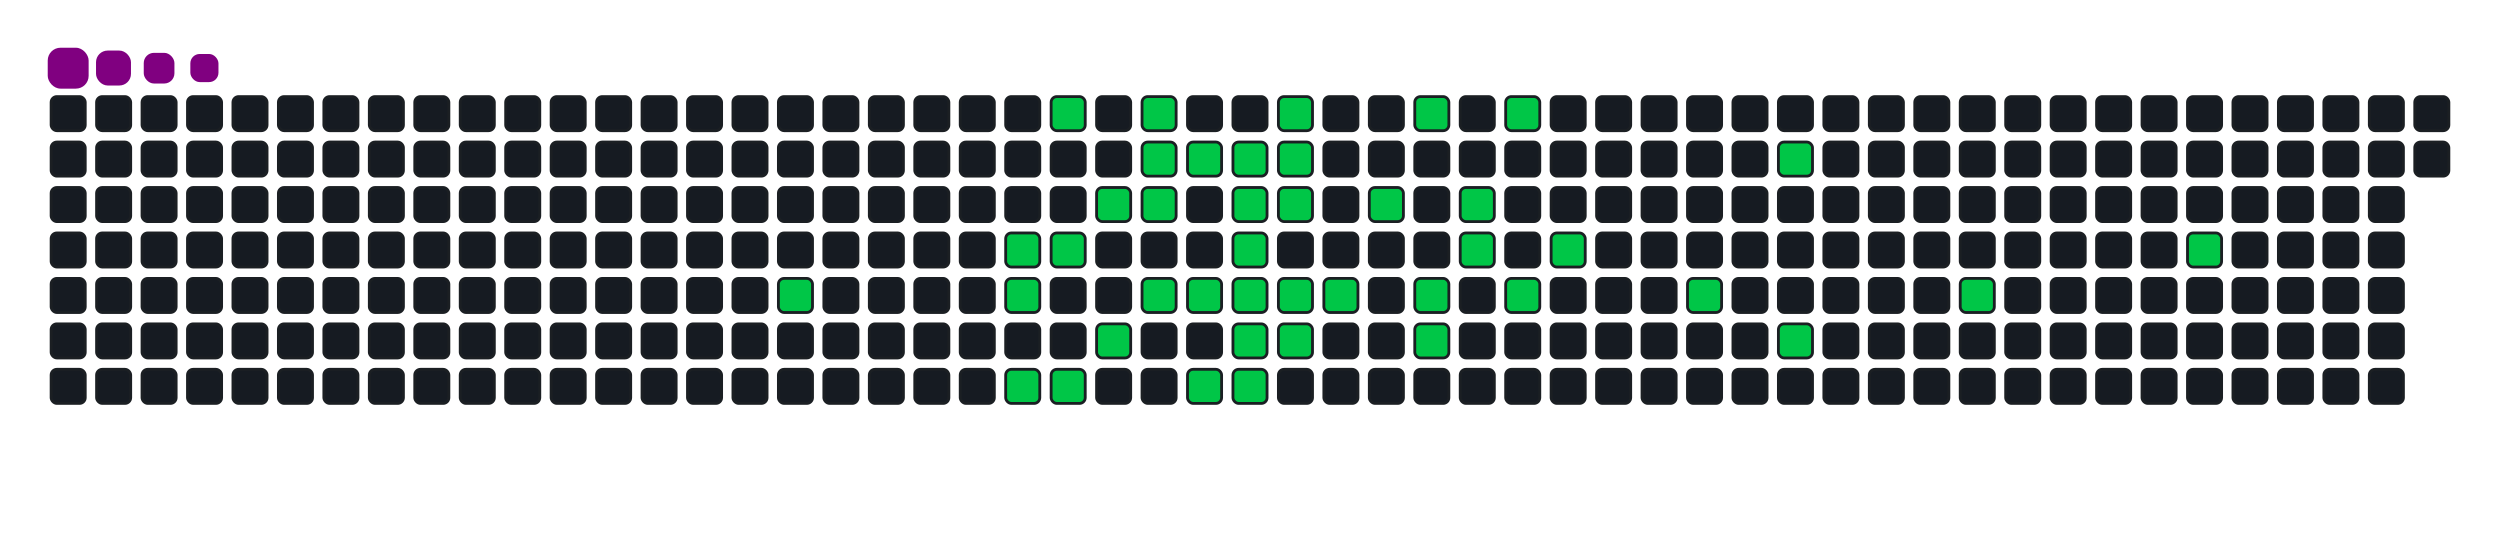 <svg viewBox="-16 -32 880 192" width="880" height="192" xmlns="http://www.w3.org/2000/svg"><desc>Generated with https://github.com/Platane/snk</desc><style>:root{--cb:#1b1f230a;--cs:purple;--ce:#161b22;--c0:#161b22;--c1:#01311f;--c2:#034525;--c3:#0f6d31;--c4:#00c647}.c{shape-rendering:geometricPrecision;fill:#161b22;stroke-width:1px;stroke:#1b1f230a;animation:none 17500ms linear infinite;width:12px;height:12px}@keyframes c0{11.99%{fill:#00c647}12.01%,100%{fill:#161b22}}.c.c0{fill:#00c647;animation-name:c0}@keyframes c1{15.42%{fill:#00c647}15.44%,100%{fill:#161b22}}.c.c1{fill:#00c647;animation-name:c1}@keyframes c2{14.85%{fill:#00c647}14.87%,100%{fill:#161b22}}.c.c2{fill:#00c647;animation-name:c2}@keyframes c3{44.56%{fill:#00c647}44.58%,100%{fill:#161b22}}.c.c3{fill:#00c647;animation-name:c3}@keyframes c4{48.56%{fill:#00c647}48.58%,100%{fill:#161b22}}.c.c4{fill:#00c647;animation-name:c4}@keyframes c5{15.99%{fill:#00c647}16.01%,100%{fill:#161b22}}.c.c5{fill:#00c647;animation-name:c5}@keyframes c6{43.99%{fill:#00c647}44.01%,100%{fill:#161b22}}.c.c6{fill:#00c647;animation-name:c6}@keyframes c7{17.13%{fill:#00c647}17.15%,100%{fill:#161b22}}.c.c7{fill:#00c647;animation-name:c7}@keyframes c8{42.85%{fill:#00c647}42.87%,100%{fill:#161b22}}.c.c8{fill:#00c647;animation-name:c8}@keyframes c9{49.7%{fill:#00c647}49.72%,100%{fill:#161b22}}.c.c9{fill:#00c647;animation-name:c9}@keyframes ca{18.28%{fill:#00c647}18.3%,100%{fill:#161b22}}.c.ca{fill:#00c647;animation-name:ca}@keyframes cb{17.7%{fill:#00c647}17.72%,100%{fill:#161b22}}.c.cb{fill:#00c647;animation-name:cb}@keyframes cc{41.7%{fill:#00c647}41.72%,100%{fill:#161b22}}.c.cc{fill:#00c647;animation-name:cc}@keyframes cd{18.85%{fill:#00c647}18.87%,100%{fill:#161b22}}.c.cd{fill:#00c647;animation-name:cd}@keyframes ce{41.13%{fill:#00c647}41.15%,100%{fill:#161b22}}.c.ce{fill:#00c647;animation-name:ce}@keyframes cf{39.99%{fill:#00c647}40.01%,100%{fill:#161b22}}.c.cf{fill:#00c647;animation-name:cf}@keyframes cg{19.42%{fill:#00c647}19.44%,100%{fill:#161b22}}.c.cg{fill:#00c647;animation-name:cg}@keyframes ch{33.7%{fill:#00c647}33.72%,100%{fill:#161b22}}.c.ch{fill:#00c647;animation-name:ch}@keyframes ci{33.13%{fill:#00c647}33.15%,100%{fill:#161b22}}.c.ci{fill:#00c647;animation-name:ci}@keyframes cj{32.56%{fill:#00c647}32.58%,100%{fill:#161b22}}.c.cj{fill:#00c647;animation-name:cj}@keyframes ck{38.85%{fill:#00c647}38.87%,100%{fill:#161b22}}.c.ck{fill:#00c647;animation-name:ck}@keyframes cl{39.42%{fill:#00c647}39.44%,100%{fill:#161b22}}.c.cl{fill:#00c647;animation-name:cl}@keyframes cm{20.56%{fill:#00c647}20.58%,100%{fill:#161b22}}.c.cm{fill:#00c647;animation-name:cm}@keyframes cn{19.99%{fill:#00c647}20.01%,100%{fill:#161b22}}.c.cn{fill:#00c647;animation-name:cn}@keyframes co{34.28%{fill:#00c647}34.3%,100%{fill:#161b22}}.c.co{fill:#00c647;animation-name:co}@keyframes cp{31.99%{fill:#00c647}32.01%,100%{fill:#161b22}}.c.cp{fill:#00c647;animation-name:cp}@keyframes cq{38.28%{fill:#00c647}38.3%,100%{fill:#161b22}}.c.cq{fill:#00c647;animation-name:cq}@keyframes cr{31.42%{fill:#00c647}31.44%,100%{fill:#161b22}}.c.cr{fill:#00c647;animation-name:cr}@keyframes cs{35.42%{fill:#00c647}35.44%,100%{fill:#161b22}}.c.cs{fill:#00c647;animation-name:cs}@keyframes ct{22.28%{fill:#00c647}22.3%,100%{fill:#161b22}}.c.ct{fill:#00c647;animation-name:ct}@keyframes cu{29.13%{fill:#00c647}29.15%,100%{fill:#161b22}}.c.cu{fill:#00c647;animation-name:cu}@keyframes cv{29.7%{fill:#00c647}29.72%,100%{fill:#161b22}}.c.cv{fill:#00c647;animation-name:cv}@keyframes cw{25.13%{fill:#00c647}25.15%,100%{fill:#161b22}}.c.cw{fill:#00c647;animation-name:cw}@keyframes cx{25.7%{fill:#00c647}25.72%,100%{fill:#161b22}}.c.cx{fill:#00c647;animation-name:cx}@keyframes cy{23.42%{fill:#00c647}23.44%,100%{fill:#161b22}}.c.cy{fill:#00c647;animation-name:cy}@keyframes cz{27.99%{fill:#00c647}28.01%,100%{fill:#161b22}}.c.cz{fill:#00c647;animation-name:cz}@keyframes c10{26.85%{fill:#00c647}26.87%,100%{fill:#161b22}}.c.c10{fill:#00c647;animation-name:c10}@keyframes c11{62.28%{fill:#00c647}62.3%,100%{fill:#161b22}}.c.c11{fill:#00c647;animation-name:c11}@keyframes c12{58.28%{fill:#00c647}58.3%,100%{fill:#161b22}}.c.c12{fill:#00c647;animation-name:c12}@keyframes c13{60.56%{fill:#00c647}60.58%,100%{fill:#161b22}}.c.c13{fill:#00c647;animation-name:c13}@keyframes c14{66.85%{fill:#00c647}66.87%,100%{fill:#161b22}}.c.c14{fill:#00c647;animation-name:c14}@keyframes c15{70.28%{fill:#00c647}70.3%,100%{fill:#161b22}}.c.c15{fill:#00c647;animation-name:c15}.u{transform-origin:0 0;transform:scale(0,1);animation:none linear 17500ms infinite}@keyframes u0{11.99%{transform:scale(0.000,1)}12.01%,14.85%{transform:scale(0.024,1)}14.87%,15.42%{transform:scale(0.048,1)}15.44%,15.99%{transform:scale(0.071,1)}16.01%,17.13%{transform:scale(0.095,1)}17.15%,17.7%{transform:scale(0.119,1)}17.72%,18.28%{transform:scale(0.143,1)}18.3%,18.85%{transform:scale(0.167,1)}18.87%,19.42%{transform:scale(0.190,1)}19.44%,19.99%{transform:scale(0.214,1)}20.01%,20.56%{transform:scale(0.238,1)}20.58%,22.28%{transform:scale(0.262,1)}22.3%,23.42%{transform:scale(0.286,1)}23.44%,25.13%{transform:scale(0.310,1)}25.15%,25.7%{transform:scale(0.333,1)}25.72%,26.85%{transform:scale(0.357,1)}26.87%,27.99%{transform:scale(0.381,1)}28.01%,29.13%{transform:scale(0.405,1)}29.15%,29.7%{transform:scale(0.429,1)}29.72%,31.42%{transform:scale(0.452,1)}31.44%,31.99%{transform:scale(0.476,1)}32.01%,32.56%{transform:scale(0.500,1)}32.58%,33.13%{transform:scale(0.524,1)}33.15%,33.7%{transform:scale(0.548,1)}33.72%,34.28%{transform:scale(0.571,1)}34.3%,35.42%{transform:scale(0.595,1)}35.44%,38.28%{transform:scale(0.619,1)}38.3%,38.85%{transform:scale(0.643,1)}38.87%,39.42%{transform:scale(0.667,1)}39.44%,39.99%{transform:scale(0.690,1)}40.01%,41.13%{transform:scale(0.714,1)}41.15%,41.7%{transform:scale(0.738,1)}41.72%,42.85%{transform:scale(0.762,1)}42.87%,43.99%{transform:scale(0.786,1)}44.01%,44.56%{transform:scale(0.810,1)}44.58%,48.56%{transform:scale(0.833,1)}48.58%,49.7%{transform:scale(0.857,1)}49.72%,58.28%{transform:scale(0.881,1)}58.3%,60.56%{transform:scale(0.905,1)}60.58%,62.28%{transform:scale(0.929,1)}62.3%,66.85%{transform:scale(0.952,1)}66.87%,70.28%{transform:scale(0.976,1)}70.3%,100%{transform:scale(1.000,1)}}.u.u0{fill:#00c647;animation-name:u0;transform-origin:0.0px 0}.s{shape-rendering:geometricPrecision;fill:purple;animation:none linear 17500ms infinite}@keyframes s0{0%,99.43%{transform:translate(0px,-16px)}0.57%{transform:translate(0px,0px)}9.71%{transform:translate(256px,0px)}12%{transform:translate(256px,64px)}14.86%{transform:translate(336px,64px)}15.43%{transform:translate(336px,48px)}16.57%{transform:translate(368px,48px)}17.14%{transform:translate(368px,32px)}17.71%{transform:translate(384px,32px)}18.29%{transform:translate(384px,16px)}20%{transform:translate(432px,16px)}20.57%{transform:translate(432px,0px)}23.43%{transform:translate(512px,0px)}24%{transform:translate(512px,16px)}24.57%{transform:translate(496px,16px)}25.71%{transform:translate(496px,48px)}26.86%{transform:translate(528px,48px)}27.43%{transform:translate(528px,64px)}29.14%{transform:translate(480px,64px)}29.71%{transform:translate(480px,80px)}30.29%{transform:translate(464px,80px)}30.86%{transform:translate(464px,64px)}32.57%{transform:translate(416px,64px)}33.71%{transform:translate(416px,32px)}35.43%{transform:translate(464px,32px)}36%{transform:translate(464px,48px)}37.14%{transform:translate(432px,48px)}38.29%{transform:translate(432px,80px)}38.86%{transform:translate(416px,80px)}39.43%{transform:translate(416px,96px)}40%{transform:translate(400px,96px)}41.14%{transform:translate(400px,64px)}42.29%{transform:translate(368px,64px)}42.86%{transform:translate(368px,80px)}43.43%,45.71%{transform:translate(352px,80px)}44%{transform:translate(352px,96px)}44.57%{transform:translate(336px,96px)}45.14%{transform:translate(336px,80px)}48.57%{transform:translate(352px,0px)}57.71%{transform:translate(608px,0px)}60.57%{transform:translate(608px,80px)}61.14%{transform:translate(592px,80px)}61.71%{transform:translate(592px,64px)}62.29%{transform:translate(576px,64px)}62.86%{transform:translate(576px,48px)}66.29%{transform:translate(672px,48px)}66.86%{transform:translate(672px,64px)}69.71%{transform:translate(752px,64px)}70.29%{transform:translate(752px,48px)}93.71%{transform:translate(96px,48px)}94.86%{transform:translate(96px,16px)}95.43%{transform:translate(80px,16px)}96.57%{transform:translate(80px,-16px)}}.s.s0{transform:translate(0px,-16px);animation-name:s0}@keyframes s1{0%,99.43%{transform:translate(16px,-16px)}0.57%{transform:translate(0px,-16px)}1.14%{transform:translate(0px,0px)}10.29%{transform:translate(256px,0px)}12.57%{transform:translate(256px,64px)}15.43%{transform:translate(336px,64px)}16%{transform:translate(336px,48px)}17.14%{transform:translate(368px,48px)}17.71%{transform:translate(368px,32px)}18.29%{transform:translate(384px,32px)}18.86%{transform:translate(384px,16px)}20.57%{transform:translate(432px,16px)}21.14%{transform:translate(432px,0px)}24%{transform:translate(512px,0px)}24.57%{transform:translate(512px,16px)}25.14%{transform:translate(496px,16px)}26.29%{transform:translate(496px,48px)}27.43%{transform:translate(528px,48px)}28%{transform:translate(528px,64px)}29.71%{transform:translate(480px,64px)}30.29%{transform:translate(480px,80px)}30.86%{transform:translate(464px,80px)}31.43%{transform:translate(464px,64px)}33.14%{transform:translate(416px,64px)}34.29%{transform:translate(416px,32px)}36%{transform:translate(464px,32px)}36.57%{transform:translate(464px,48px)}37.71%{transform:translate(432px,48px)}38.86%{transform:translate(432px,80px)}39.43%{transform:translate(416px,80px)}40%{transform:translate(416px,96px)}40.57%{transform:translate(400px,96px)}41.71%{transform:translate(400px,64px)}42.86%{transform:translate(368px,64px)}43.43%{transform:translate(368px,80px)}44%,46.29%{transform:translate(352px,80px)}44.57%{transform:translate(352px,96px)}45.14%{transform:translate(336px,96px)}45.71%{transform:translate(336px,80px)}49.14%{transform:translate(352px,0px)}58.29%{transform:translate(608px,0px)}61.14%{transform:translate(608px,80px)}61.71%{transform:translate(592px,80px)}62.29%{transform:translate(592px,64px)}62.86%{transform:translate(576px,64px)}63.43%{transform:translate(576px,48px)}66.86%{transform:translate(672px,48px)}67.43%{transform:translate(672px,64px)}70.29%{transform:translate(752px,64px)}70.86%{transform:translate(752px,48px)}94.29%{transform:translate(96px,48px)}95.43%{transform:translate(96px,16px)}96%{transform:translate(80px,16px)}97.14%{transform:translate(80px,-16px)}}.s.s1{transform:translate(16px,-16px);animation-name:s1}@keyframes s2{0%,99.43%{transform:translate(32px,-16px)}1.14%{transform:translate(0px,-16px)}1.71%{transform:translate(0px,0px)}10.86%{transform:translate(256px,0px)}13.14%{transform:translate(256px,64px)}16%{transform:translate(336px,64px)}16.57%{transform:translate(336px,48px)}17.71%{transform:translate(368px,48px)}18.29%{transform:translate(368px,32px)}18.86%{transform:translate(384px,32px)}19.43%{transform:translate(384px,16px)}21.14%{transform:translate(432px,16px)}21.71%{transform:translate(432px,0px)}24.57%{transform:translate(512px,0px)}25.14%{transform:translate(512px,16px)}25.71%{transform:translate(496px,16px)}26.86%{transform:translate(496px,48px)}28%{transform:translate(528px,48px)}28.57%{transform:translate(528px,64px)}30.29%{transform:translate(480px,64px)}30.86%{transform:translate(480px,80px)}31.43%{transform:translate(464px,80px)}32%{transform:translate(464px,64px)}33.71%{transform:translate(416px,64px)}34.86%{transform:translate(416px,32px)}36.57%{transform:translate(464px,32px)}37.14%{transform:translate(464px,48px)}38.29%{transform:translate(432px,48px)}39.43%{transform:translate(432px,80px)}40%{transform:translate(416px,80px)}40.57%{transform:translate(416px,96px)}41.14%{transform:translate(400px,96px)}42.29%{transform:translate(400px,64px)}43.43%{transform:translate(368px,64px)}44%{transform:translate(368px,80px)}44.57%,46.86%{transform:translate(352px,80px)}45.14%{transform:translate(352px,96px)}45.71%{transform:translate(336px,96px)}46.29%{transform:translate(336px,80px)}49.71%{transform:translate(352px,0px)}58.86%{transform:translate(608px,0px)}61.71%{transform:translate(608px,80px)}62.29%{transform:translate(592px,80px)}62.86%{transform:translate(592px,64px)}63.43%{transform:translate(576px,64px)}64%{transform:translate(576px,48px)}67.43%{transform:translate(672px,48px)}68%{transform:translate(672px,64px)}70.86%{transform:translate(752px,64px)}71.43%{transform:translate(752px,48px)}94.86%{transform:translate(96px,48px)}96%{transform:translate(96px,16px)}96.57%{transform:translate(80px,16px)}97.71%{transform:translate(80px,-16px)}}.s.s2{transform:translate(32px,-16px);animation-name:s2}@keyframes s3{0%,99.43%{transform:translate(48px,-16px)}1.71%{transform:translate(0px,-16px)}2.29%{transform:translate(0px,0px)}11.43%{transform:translate(256px,0px)}13.71%{transform:translate(256px,64px)}16.57%{transform:translate(336px,64px)}17.14%{transform:translate(336px,48px)}18.29%{transform:translate(368px,48px)}18.86%{transform:translate(368px,32px)}19.43%{transform:translate(384px,32px)}20%{transform:translate(384px,16px)}21.71%{transform:translate(432px,16px)}22.29%{transform:translate(432px,0px)}25.14%{transform:translate(512px,0px)}25.71%{transform:translate(512px,16px)}26.29%{transform:translate(496px,16px)}27.43%{transform:translate(496px,48px)}28.57%{transform:translate(528px,48px)}29.14%{transform:translate(528px,64px)}30.86%{transform:translate(480px,64px)}31.43%{transform:translate(480px,80px)}32%{transform:translate(464px,80px)}32.57%{transform:translate(464px,64px)}34.29%{transform:translate(416px,64px)}35.43%{transform:translate(416px,32px)}37.14%{transform:translate(464px,32px)}37.71%{transform:translate(464px,48px)}38.86%{transform:translate(432px,48px)}40%{transform:translate(432px,80px)}40.57%{transform:translate(416px,80px)}41.14%{transform:translate(416px,96px)}41.71%{transform:translate(400px,96px)}42.86%{transform:translate(400px,64px)}44%{transform:translate(368px,64px)}44.57%{transform:translate(368px,80px)}45.14%,47.43%{transform:translate(352px,80px)}45.71%{transform:translate(352px,96px)}46.29%{transform:translate(336px,96px)}46.86%{transform:translate(336px,80px)}50.29%{transform:translate(352px,0px)}59.43%{transform:translate(608px,0px)}62.29%{transform:translate(608px,80px)}62.86%{transform:translate(592px,80px)}63.43%{transform:translate(592px,64px)}64%{transform:translate(576px,64px)}64.57%{transform:translate(576px,48px)}68%{transform:translate(672px,48px)}68.57%{transform:translate(672px,64px)}71.43%{transform:translate(752px,64px)}72%{transform:translate(752px,48px)}95.43%{transform:translate(96px,48px)}96.57%{transform:translate(96px,16px)}97.14%{transform:translate(80px,16px)}98.29%{transform:translate(80px,-16px)}}.s.s3{transform:translate(48px,-16px);animation-name:s3}</style><rect class="c" x="2" y="2" rx="2" ry="2"/><rect class="c" x="2" y="18" rx="2" ry="2"/><rect class="c" x="2" y="34" rx="2" ry="2"/><rect class="c" x="2" y="50" rx="2" ry="2"/><rect class="c" x="2" y="66" rx="2" ry="2"/><rect class="c" x="2" y="82" rx="2" ry="2"/><rect class="c" x="2" y="98" rx="2" ry="2"/><rect class="c" x="18" y="2" rx="2" ry="2"/><rect class="c" x="18" y="18" rx="2" ry="2"/><rect class="c" x="18" y="34" rx="2" ry="2"/><rect class="c" x="18" y="50" rx="2" ry="2"/><rect class="c" x="18" y="66" rx="2" ry="2"/><rect class="c" x="18" y="82" rx="2" ry="2"/><rect class="c" x="18" y="98" rx="2" ry="2"/><rect class="c" x="34" y="2" rx="2" ry="2"/><rect class="c" x="34" y="18" rx="2" ry="2"/><rect class="c" x="34" y="34" rx="2" ry="2"/><rect class="c" x="34" y="50" rx="2" ry="2"/><rect class="c" x="34" y="66" rx="2" ry="2"/><rect class="c" x="34" y="82" rx="2" ry="2"/><rect class="c" x="34" y="98" rx="2" ry="2"/><rect class="c" x="50" y="2" rx="2" ry="2"/><rect class="c" x="50" y="18" rx="2" ry="2"/><rect class="c" x="50" y="34" rx="2" ry="2"/><rect class="c" x="50" y="50" rx="2" ry="2"/><rect class="c" x="50" y="66" rx="2" ry="2"/><rect class="c" x="50" y="82" rx="2" ry="2"/><rect class="c" x="50" y="98" rx="2" ry="2"/><rect class="c" x="66" y="2" rx="2" ry="2"/><rect class="c" x="66" y="18" rx="2" ry="2"/><rect class="c" x="66" y="34" rx="2" ry="2"/><rect class="c" x="66" y="50" rx="2" ry="2"/><rect class="c" x="66" y="66" rx="2" ry="2"/><rect class="c" x="66" y="82" rx="2" ry="2"/><rect class="c" x="66" y="98" rx="2" ry="2"/><rect class="c" x="82" y="2" rx="2" ry="2"/><rect class="c" x="82" y="18" rx="2" ry="2"/><rect class="c" x="82" y="34" rx="2" ry="2"/><rect class="c" x="82" y="50" rx="2" ry="2"/><rect class="c" x="82" y="66" rx="2" ry="2"/><rect class="c" x="82" y="82" rx="2" ry="2"/><rect class="c" x="82" y="98" rx="2" ry="2"/><rect class="c" x="98" y="2" rx="2" ry="2"/><rect class="c" x="98" y="18" rx="2" ry="2"/><rect class="c" x="98" y="34" rx="2" ry="2"/><rect class="c" x="98" y="50" rx="2" ry="2"/><rect class="c" x="98" y="66" rx="2" ry="2"/><rect class="c" x="98" y="82" rx="2" ry="2"/><rect class="c" x="98" y="98" rx="2" ry="2"/><rect class="c" x="114" y="2" rx="2" ry="2"/><rect class="c" x="114" y="18" rx="2" ry="2"/><rect class="c" x="114" y="34" rx="2" ry="2"/><rect class="c" x="114" y="50" rx="2" ry="2"/><rect class="c" x="114" y="66" rx="2" ry="2"/><rect class="c" x="114" y="82" rx="2" ry="2"/><rect class="c" x="114" y="98" rx="2" ry="2"/><rect class="c" x="130" y="2" rx="2" ry="2"/><rect class="c" x="130" y="18" rx="2" ry="2"/><rect class="c" x="130" y="34" rx="2" ry="2"/><rect class="c" x="130" y="50" rx="2" ry="2"/><rect class="c" x="130" y="66" rx="2" ry="2"/><rect class="c" x="130" y="82" rx="2" ry="2"/><rect class="c" x="130" y="98" rx="2" ry="2"/><rect class="c" x="146" y="2" rx="2" ry="2"/><rect class="c" x="146" y="18" rx="2" ry="2"/><rect class="c" x="146" y="34" rx="2" ry="2"/><rect class="c" x="146" y="50" rx="2" ry="2"/><rect class="c" x="146" y="66" rx="2" ry="2"/><rect class="c" x="146" y="82" rx="2" ry="2"/><rect class="c" x="146" y="98" rx="2" ry="2"/><rect class="c" x="162" y="2" rx="2" ry="2"/><rect class="c" x="162" y="18" rx="2" ry="2"/><rect class="c" x="162" y="34" rx="2" ry="2"/><rect class="c" x="162" y="50" rx="2" ry="2"/><rect class="c" x="162" y="66" rx="2" ry="2"/><rect class="c" x="162" y="82" rx="2" ry="2"/><rect class="c" x="162" y="98" rx="2" ry="2"/><rect class="c" x="178" y="2" rx="2" ry="2"/><rect class="c" x="178" y="18" rx="2" ry="2"/><rect class="c" x="178" y="34" rx="2" ry="2"/><rect class="c" x="178" y="50" rx="2" ry="2"/><rect class="c" x="178" y="66" rx="2" ry="2"/><rect class="c" x="178" y="82" rx="2" ry="2"/><rect class="c" x="178" y="98" rx="2" ry="2"/><rect class="c" x="194" y="2" rx="2" ry="2"/><rect class="c" x="194" y="18" rx="2" ry="2"/><rect class="c" x="194" y="34" rx="2" ry="2"/><rect class="c" x="194" y="50" rx="2" ry="2"/><rect class="c" x="194" y="66" rx="2" ry="2"/><rect class="c" x="194" y="82" rx="2" ry="2"/><rect class="c" x="194" y="98" rx="2" ry="2"/><rect class="c" x="210" y="2" rx="2" ry="2"/><rect class="c" x="210" y="18" rx="2" ry="2"/><rect class="c" x="210" y="34" rx="2" ry="2"/><rect class="c" x="210" y="50" rx="2" ry="2"/><rect class="c" x="210" y="66" rx="2" ry="2"/><rect class="c" x="210" y="82" rx="2" ry="2"/><rect class="c" x="210" y="98" rx="2" ry="2"/><rect class="c" x="226" y="2" rx="2" ry="2"/><rect class="c" x="226" y="18" rx="2" ry="2"/><rect class="c" x="226" y="34" rx="2" ry="2"/><rect class="c" x="226" y="50" rx="2" ry="2"/><rect class="c" x="226" y="66" rx="2" ry="2"/><rect class="c" x="226" y="82" rx="2" ry="2"/><rect class="c" x="226" y="98" rx="2" ry="2"/><rect class="c" x="242" y="2" rx="2" ry="2"/><rect class="c" x="242" y="18" rx="2" ry="2"/><rect class="c" x="242" y="34" rx="2" ry="2"/><rect class="c" x="242" y="50" rx="2" ry="2"/><rect class="c" x="242" y="66" rx="2" ry="2"/><rect class="c" x="242" y="82" rx="2" ry="2"/><rect class="c" x="242" y="98" rx="2" ry="2"/><rect class="c" x="258" y="2" rx="2" ry="2"/><rect class="c" x="258" y="18" rx="2" ry="2"/><rect class="c" x="258" y="34" rx="2" ry="2"/><rect class="c" x="258" y="50" rx="2" ry="2"/><rect class="c c0" x="258" y="66" rx="2" ry="2"/><rect class="c" x="258" y="82" rx="2" ry="2"/><rect class="c" x="258" y="98" rx="2" ry="2"/><rect class="c" x="274" y="2" rx="2" ry="2"/><rect class="c" x="274" y="18" rx="2" ry="2"/><rect class="c" x="274" y="34" rx="2" ry="2"/><rect class="c" x="274" y="50" rx="2" ry="2"/><rect class="c" x="274" y="66" rx="2" ry="2"/><rect class="c" x="274" y="82" rx="2" ry="2"/><rect class="c" x="274" y="98" rx="2" ry="2"/><rect class="c" x="290" y="2" rx="2" ry="2"/><rect class="c" x="290" y="18" rx="2" ry="2"/><rect class="c" x="290" y="34" rx="2" ry="2"/><rect class="c" x="290" y="50" rx="2" ry="2"/><rect class="c" x="290" y="66" rx="2" ry="2"/><rect class="c" x="290" y="82" rx="2" ry="2"/><rect class="c" x="290" y="98" rx="2" ry="2"/><rect class="c" x="306" y="2" rx="2" ry="2"/><rect class="c" x="306" y="18" rx="2" ry="2"/><rect class="c" x="306" y="34" rx="2" ry="2"/><rect class="c" x="306" y="50" rx="2" ry="2"/><rect class="c" x="306" y="66" rx="2" ry="2"/><rect class="c" x="306" y="82" rx="2" ry="2"/><rect class="c" x="306" y="98" rx="2" ry="2"/><rect class="c" x="322" y="2" rx="2" ry="2"/><rect class="c" x="322" y="18" rx="2" ry="2"/><rect class="c" x="322" y="34" rx="2" ry="2"/><rect class="c" x="322" y="50" rx="2" ry="2"/><rect class="c" x="322" y="66" rx="2" ry="2"/><rect class="c" x="322" y="82" rx="2" ry="2"/><rect class="c" x="322" y="98" rx="2" ry="2"/><rect class="c" x="338" y="2" rx="2" ry="2"/><rect class="c" x="338" y="18" rx="2" ry="2"/><rect class="c" x="338" y="34" rx="2" ry="2"/><rect class="c c1" x="338" y="50" rx="2" ry="2"/><rect class="c c2" x="338" y="66" rx="2" ry="2"/><rect class="c" x="338" y="82" rx="2" ry="2"/><rect class="c c3" x="338" y="98" rx="2" ry="2"/><rect class="c c4" x="354" y="2" rx="2" ry="2"/><rect class="c" x="354" y="18" rx="2" ry="2"/><rect class="c" x="354" y="34" rx="2" ry="2"/><rect class="c c5" x="354" y="50" rx="2" ry="2"/><rect class="c" x="354" y="66" rx="2" ry="2"/><rect class="c" x="354" y="82" rx="2" ry="2"/><rect class="c c6" x="354" y="98" rx="2" ry="2"/><rect class="c" x="370" y="2" rx="2" ry="2"/><rect class="c" x="370" y="18" rx="2" ry="2"/><rect class="c c7" x="370" y="34" rx="2" ry="2"/><rect class="c" x="370" y="50" rx="2" ry="2"/><rect class="c" x="370" y="66" rx="2" ry="2"/><rect class="c c8" x="370" y="82" rx="2" ry="2"/><rect class="c" x="370" y="98" rx="2" ry="2"/><rect class="c c9" x="386" y="2" rx="2" ry="2"/><rect class="c ca" x="386" y="18" rx="2" ry="2"/><rect class="c cb" x="386" y="34" rx="2" ry="2"/><rect class="c" x="386" y="50" rx="2" ry="2"/><rect class="c cc" x="386" y="66" rx="2" ry="2"/><rect class="c" x="386" y="82" rx="2" ry="2"/><rect class="c" x="386" y="98" rx="2" ry="2"/><rect class="c" x="402" y="2" rx="2" ry="2"/><rect class="c cd" x="402" y="18" rx="2" ry="2"/><rect class="c" x="402" y="34" rx="2" ry="2"/><rect class="c" x="402" y="50" rx="2" ry="2"/><rect class="c ce" x="402" y="66" rx="2" ry="2"/><rect class="c" x="402" y="82" rx="2" ry="2"/><rect class="c cf" x="402" y="98" rx="2" ry="2"/><rect class="c" x="418" y="2" rx="2" ry="2"/><rect class="c cg" x="418" y="18" rx="2" ry="2"/><rect class="c ch" x="418" y="34" rx="2" ry="2"/><rect class="c ci" x="418" y="50" rx="2" ry="2"/><rect class="c cj" x="418" y="66" rx="2" ry="2"/><rect class="c ck" x="418" y="82" rx="2" ry="2"/><rect class="c cl" x="418" y="98" rx="2" ry="2"/><rect class="c cm" x="434" y="2" rx="2" ry="2"/><rect class="c cn" x="434" y="18" rx="2" ry="2"/><rect class="c co" x="434" y="34" rx="2" ry="2"/><rect class="c" x="434" y="50" rx="2" ry="2"/><rect class="c cp" x="434" y="66" rx="2" ry="2"/><rect class="c cq" x="434" y="82" rx="2" ry="2"/><rect class="c" x="434" y="98" rx="2" ry="2"/><rect class="c" x="450" y="2" rx="2" ry="2"/><rect class="c" x="450" y="18" rx="2" ry="2"/><rect class="c" x="450" y="34" rx="2" ry="2"/><rect class="c" x="450" y="50" rx="2" ry="2"/><rect class="c cr" x="450" y="66" rx="2" ry="2"/><rect class="c" x="450" y="82" rx="2" ry="2"/><rect class="c" x="450" y="98" rx="2" ry="2"/><rect class="c" x="466" y="2" rx="2" ry="2"/><rect class="c" x="466" y="18" rx="2" ry="2"/><rect class="c cs" x="466" y="34" rx="2" ry="2"/><rect class="c" x="466" y="50" rx="2" ry="2"/><rect class="c" x="466" y="66" rx="2" ry="2"/><rect class="c" x="466" y="82" rx="2" ry="2"/><rect class="c" x="466" y="98" rx="2" ry="2"/><rect class="c ct" x="482" y="2" rx="2" ry="2"/><rect class="c" x="482" y="18" rx="2" ry="2"/><rect class="c" x="482" y="34" rx="2" ry="2"/><rect class="c" x="482" y="50" rx="2" ry="2"/><rect class="c cu" x="482" y="66" rx="2" ry="2"/><rect class="c cv" x="482" y="82" rx="2" ry="2"/><rect class="c" x="482" y="98" rx="2" ry="2"/><rect class="c" x="498" y="2" rx="2" ry="2"/><rect class="c" x="498" y="18" rx="2" ry="2"/><rect class="c cw" x="498" y="34" rx="2" ry="2"/><rect class="c cx" x="498" y="50" rx="2" ry="2"/><rect class="c" x="498" y="66" rx="2" ry="2"/><rect class="c" x="498" y="82" rx="2" ry="2"/><rect class="c" x="498" y="98" rx="2" ry="2"/><rect class="c cy" x="514" y="2" rx="2" ry="2"/><rect class="c" x="514" y="18" rx="2" ry="2"/><rect class="c" x="514" y="34" rx="2" ry="2"/><rect class="c" x="514" y="50" rx="2" ry="2"/><rect class="c cz" x="514" y="66" rx="2" ry="2"/><rect class="c" x="514" y="82" rx="2" ry="2"/><rect class="c" x="514" y="98" rx="2" ry="2"/><rect class="c" x="530" y="2" rx="2" ry="2"/><rect class="c" x="530" y="18" rx="2" ry="2"/><rect class="c" x="530" y="34" rx="2" ry="2"/><rect class="c c10" x="530" y="50" rx="2" ry="2"/><rect class="c" x="530" y="66" rx="2" ry="2"/><rect class="c" x="530" y="82" rx="2" ry="2"/><rect class="c" x="530" y="98" rx="2" ry="2"/><rect class="c" x="546" y="2" rx="2" ry="2"/><rect class="c" x="546" y="18" rx="2" ry="2"/><rect class="c" x="546" y="34" rx="2" ry="2"/><rect class="c" x="546" y="50" rx="2" ry="2"/><rect class="c" x="546" y="66" rx="2" ry="2"/><rect class="c" x="546" y="82" rx="2" ry="2"/><rect class="c" x="546" y="98" rx="2" ry="2"/><rect class="c" x="562" y="2" rx="2" ry="2"/><rect class="c" x="562" y="18" rx="2" ry="2"/><rect class="c" x="562" y="34" rx="2" ry="2"/><rect class="c" x="562" y="50" rx="2" ry="2"/><rect class="c" x="562" y="66" rx="2" ry="2"/><rect class="c" x="562" y="82" rx="2" ry="2"/><rect class="c" x="562" y="98" rx="2" ry="2"/><rect class="c" x="578" y="2" rx="2" ry="2"/><rect class="c" x="578" y="18" rx="2" ry="2"/><rect class="c" x="578" y="34" rx="2" ry="2"/><rect class="c" x="578" y="50" rx="2" ry="2"/><rect class="c c11" x="578" y="66" rx="2" ry="2"/><rect class="c" x="578" y="82" rx="2" ry="2"/><rect class="c" x="578" y="98" rx="2" ry="2"/><rect class="c" x="594" y="2" rx="2" ry="2"/><rect class="c" x="594" y="18" rx="2" ry="2"/><rect class="c" x="594" y="34" rx="2" ry="2"/><rect class="c" x="594" y="50" rx="2" ry="2"/><rect class="c" x="594" y="66" rx="2" ry="2"/><rect class="c" x="594" y="82" rx="2" ry="2"/><rect class="c" x="594" y="98" rx="2" ry="2"/><rect class="c" x="610" y="2" rx="2" ry="2"/><rect class="c c12" x="610" y="18" rx="2" ry="2"/><rect class="c" x="610" y="34" rx="2" ry="2"/><rect class="c" x="610" y="50" rx="2" ry="2"/><rect class="c" x="610" y="66" rx="2" ry="2"/><rect class="c c13" x="610" y="82" rx="2" ry="2"/><rect class="c" x="610" y="98" rx="2" ry="2"/><rect class="c" x="626" y="2" rx="2" ry="2"/><rect class="c" x="626" y="18" rx="2" ry="2"/><rect class="c" x="626" y="34" rx="2" ry="2"/><rect class="c" x="626" y="50" rx="2" ry="2"/><rect class="c" x="626" y="66" rx="2" ry="2"/><rect class="c" x="626" y="82" rx="2" ry="2"/><rect class="c" x="626" y="98" rx="2" ry="2"/><rect class="c" x="642" y="2" rx="2" ry="2"/><rect class="c" x="642" y="18" rx="2" ry="2"/><rect class="c" x="642" y="34" rx="2" ry="2"/><rect class="c" x="642" y="50" rx="2" ry="2"/><rect class="c" x="642" y="66" rx="2" ry="2"/><rect class="c" x="642" y="82" rx="2" ry="2"/><rect class="c" x="642" y="98" rx="2" ry="2"/><rect class="c" x="658" y="2" rx="2" ry="2"/><rect class="c" x="658" y="18" rx="2" ry="2"/><rect class="c" x="658" y="34" rx="2" ry="2"/><rect class="c" x="658" y="50" rx="2" ry="2"/><rect class="c" x="658" y="66" rx="2" ry="2"/><rect class="c" x="658" y="82" rx="2" ry="2"/><rect class="c" x="658" y="98" rx="2" ry="2"/><rect class="c" x="674" y="2" rx="2" ry="2"/><rect class="c" x="674" y="18" rx="2" ry="2"/><rect class="c" x="674" y="34" rx="2" ry="2"/><rect class="c" x="674" y="50" rx="2" ry="2"/><rect class="c c14" x="674" y="66" rx="2" ry="2"/><rect class="c" x="674" y="82" rx="2" ry="2"/><rect class="c" x="674" y="98" rx="2" ry="2"/><rect class="c" x="690" y="2" rx="2" ry="2"/><rect class="c" x="690" y="18" rx="2" ry="2"/><rect class="c" x="690" y="34" rx="2" ry="2"/><rect class="c" x="690" y="50" rx="2" ry="2"/><rect class="c" x="690" y="66" rx="2" ry="2"/><rect class="c" x="690" y="82" rx="2" ry="2"/><rect class="c" x="690" y="98" rx="2" ry="2"/><rect class="c" x="706" y="2" rx="2" ry="2"/><rect class="c" x="706" y="18" rx="2" ry="2"/><rect class="c" x="706" y="34" rx="2" ry="2"/><rect class="c" x="706" y="50" rx="2" ry="2"/><rect class="c" x="706" y="66" rx="2" ry="2"/><rect class="c" x="706" y="82" rx="2" ry="2"/><rect class="c" x="706" y="98" rx="2" ry="2"/><rect class="c" x="722" y="2" rx="2" ry="2"/><rect class="c" x="722" y="18" rx="2" ry="2"/><rect class="c" x="722" y="34" rx="2" ry="2"/><rect class="c" x="722" y="50" rx="2" ry="2"/><rect class="c" x="722" y="66" rx="2" ry="2"/><rect class="c" x="722" y="82" rx="2" ry="2"/><rect class="c" x="722" y="98" rx="2" ry="2"/><rect class="c" x="738" y="2" rx="2" ry="2"/><rect class="c" x="738" y="18" rx="2" ry="2"/><rect class="c" x="738" y="34" rx="2" ry="2"/><rect class="c" x="738" y="50" rx="2" ry="2"/><rect class="c" x="738" y="66" rx="2" ry="2"/><rect class="c" x="738" y="82" rx="2" ry="2"/><rect class="c" x="738" y="98" rx="2" ry="2"/><rect class="c" x="754" y="2" rx="2" ry="2"/><rect class="c" x="754" y="18" rx="2" ry="2"/><rect class="c" x="754" y="34" rx="2" ry="2"/><rect class="c c15" x="754" y="50" rx="2" ry="2"/><rect class="c" x="754" y="66" rx="2" ry="2"/><rect class="c" x="754" y="82" rx="2" ry="2"/><rect class="c" x="754" y="98" rx="2" ry="2"/><rect class="c" x="770" y="2" rx="2" ry="2"/><rect class="c" x="770" y="18" rx="2" ry="2"/><rect class="c" x="770" y="34" rx="2" ry="2"/><rect class="c" x="770" y="50" rx="2" ry="2"/><rect class="c" x="770" y="66" rx="2" ry="2"/><rect class="c" x="770" y="82" rx="2" ry="2"/><rect class="c" x="770" y="98" rx="2" ry="2"/><rect class="c" x="786" y="2" rx="2" ry="2"/><rect class="c" x="786" y="18" rx="2" ry="2"/><rect class="c" x="786" y="34" rx="2" ry="2"/><rect class="c" x="786" y="50" rx="2" ry="2"/><rect class="c" x="786" y="66" rx="2" ry="2"/><rect class="c" x="786" y="82" rx="2" ry="2"/><rect class="c" x="786" y="98" rx="2" ry="2"/><rect class="c" x="802" y="2" rx="2" ry="2"/><rect class="c" x="802" y="18" rx="2" ry="2"/><rect class="c" x="802" y="34" rx="2" ry="2"/><rect class="c" x="802" y="50" rx="2" ry="2"/><rect class="c" x="802" y="66" rx="2" ry="2"/><rect class="c" x="802" y="82" rx="2" ry="2"/><rect class="c" x="802" y="98" rx="2" ry="2"/><rect class="c" x="818" y="2" rx="2" ry="2"/><rect class="c" x="818" y="18" rx="2" ry="2"/><rect class="c" x="818" y="34" rx="2" ry="2"/><rect class="c" x="818" y="50" rx="2" ry="2"/><rect class="c" x="818" y="66" rx="2" ry="2"/><rect class="c" x="818" y="82" rx="2" ry="2"/><rect class="c" x="818" y="98" rx="2" ry="2"/><rect class="c" x="834" y="2" rx="2" ry="2"/><rect class="c" x="834" y="18" rx="2" ry="2"/><rect class="u u0" height="12" width="848.6" x="0.0" y="144"/><rect class="s s0" x="0.8" y="0.8" width="14.4" height="14.4" rx="4.5" ry="4.5"/><rect class="s s1" x="1.8" y="1.8" width="12.3" height="12.3" rx="4.1" ry="4.1"/><rect class="s s2" x="2.6" y="2.6" width="10.8" height="10.8" rx="3.6" ry="3.6"/><rect class="s s3" x="3.0" y="3.0" width="9.9" height="9.9" rx="3.3" ry="3.3"/></svg>